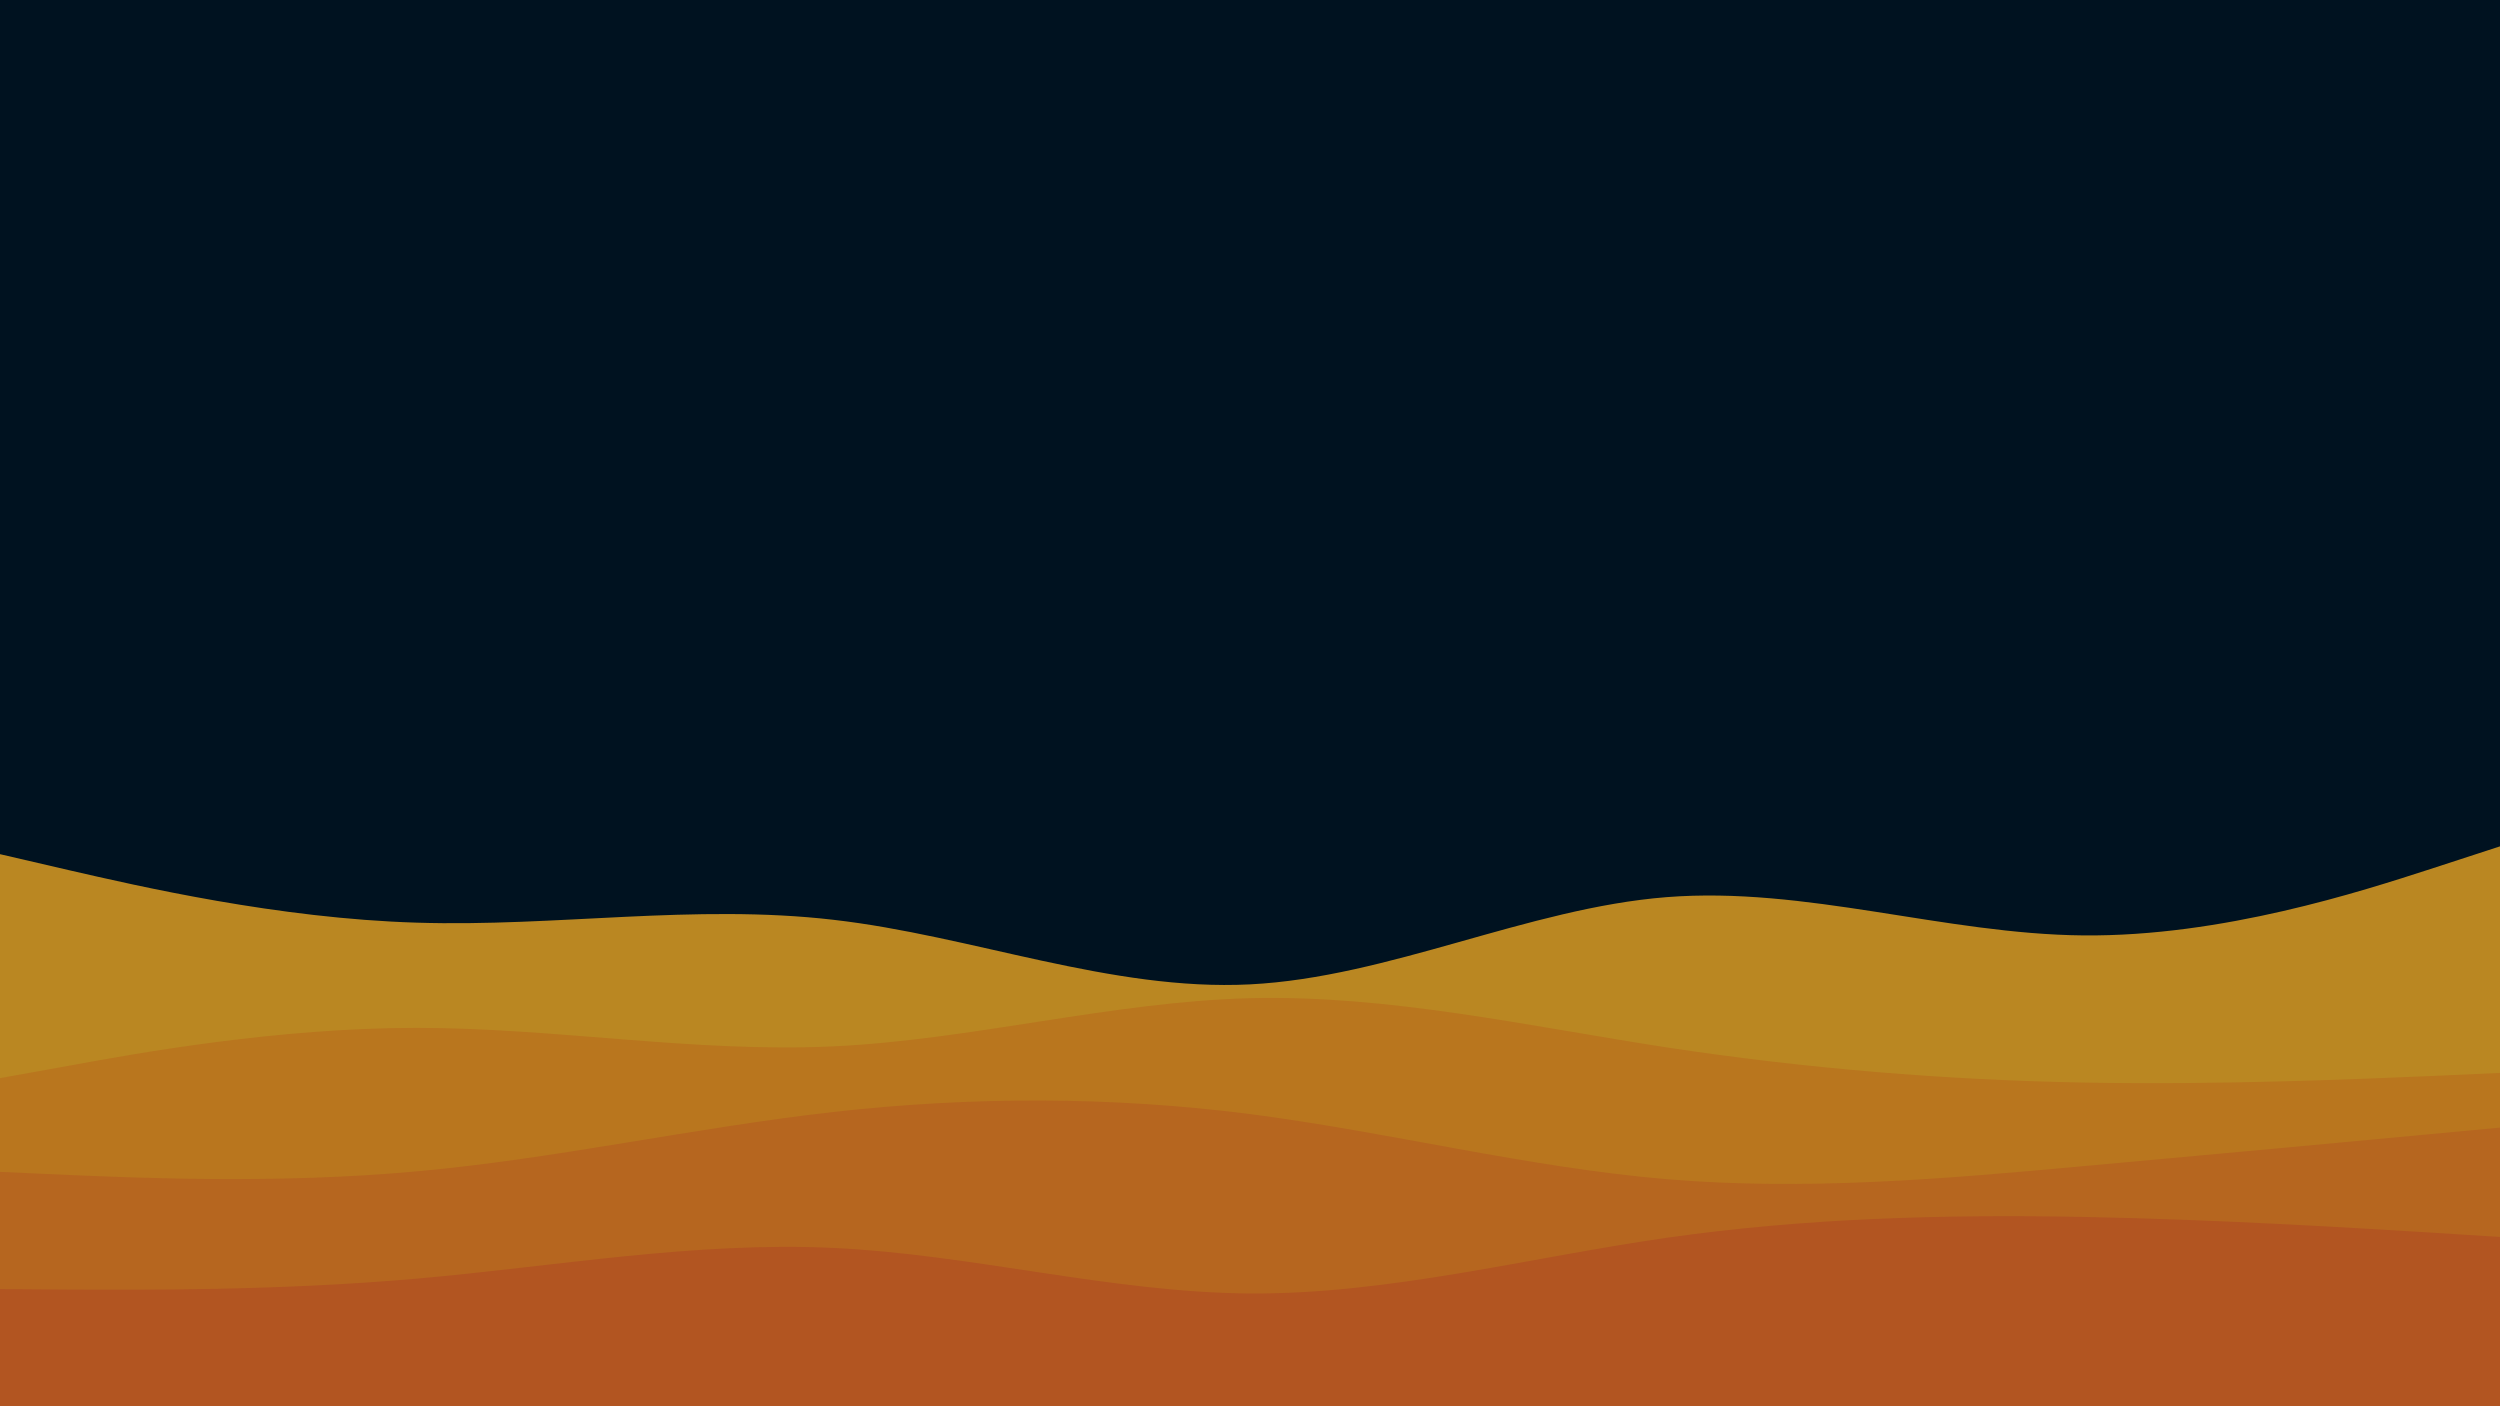 <svg id="visual" viewBox="0 0 960 540" width="960" height="540" xmlns="http://www.w3.org/2000/svg" xmlns:xlink="http://www.w3.org/1999/xlink" version="1.1"><rect x="0" y="0" width="960" height="540" fill="#001220"></rect><path d="M0 328L26.7 334.2C53.3 340.3 106.7 352.7 160 354.3C213.3 356 266.7 347 320 353.2C373.3 359.3 426.7 380.7 480 378C533.3 375.3 586.7 348.7 640 344.5C693.3 340.3 746.7 358.7 800 359.2C853.3 359.7 906.7 342.3 933.3 333.7L960 325L960 541L933.3 541C906.7 541 853.3 541 800 541C746.7 541 693.3 541 640 541C586.7 541 533.3 541 480 541C426.7 541 373.3 541 320 541C266.7 541 213.3 541 160 541C106.7 541 53.3 541 26.7 541L0 541Z" fill="#ba8722"></path><path d="M0 414L26.7 409.2C53.3 404.3 106.7 394.7 160 394.7C213.3 394.7 266.7 404.3 320 401.8C373.3 399.3 426.7 384.7 480 383.3C533.3 382 586.7 394 640 402.2C693.3 410.3 746.7 414.7 800 415.7C853.3 416.7 906.7 414.3 933.3 413.2L960 412L960 541L933.3 541C906.7 541 853.3 541 800 541C746.7 541 693.3 541 640 541C586.7 541 533.3 541 480 541C426.7 541 373.3 541 320 541C266.7 541 213.3 541 160 541C106.7 541 53.3 541 26.7 541L0 541Z" fill="#b9761e"></path><path d="M0 450L26.7 451.2C53.3 452.3 106.7 454.7 160 449.8C213.3 445 266.7 433 320 427C373.3 421 426.7 421 480 427.8C533.3 434.7 586.7 448.3 640 452.8C693.3 457.3 746.7 452.7 800 447.8C853.3 443 906.7 438 933.3 435.5L960 433L960 541L933.3 541C906.7 541 853.3 541 800 541C746.7 541 693.3 541 640 541C586.7 541 533.3 541 480 541C426.7 541 373.3 541 320 541C266.7 541 213.3 541 160 541C106.7 541 53.3 541 26.7 541L0 541Z" fill="#b6661f"></path><path d="M0 495L26.7 495.2C53.3 495.3 106.7 495.7 160 491C213.3 486.3 266.7 476.7 320 479.2C373.3 481.7 426.7 496.3 480 496.7C533.3 497 586.7 483 640 475.3C693.3 467.7 746.7 466.3 800 467.3C853.3 468.3 906.7 471.7 933.3 473.3L960 475L960 541L933.3 541C906.7 541 853.3 541 800 541C746.7 541 693.3 541 640 541C586.7 541 533.3 541 480 541C426.7 541 373.3 541 320 541C266.7 541 213.3 541 160 541C106.7 541 53.3 541 26.7 541L0 541Z" fill="#b25521"></path></svg>